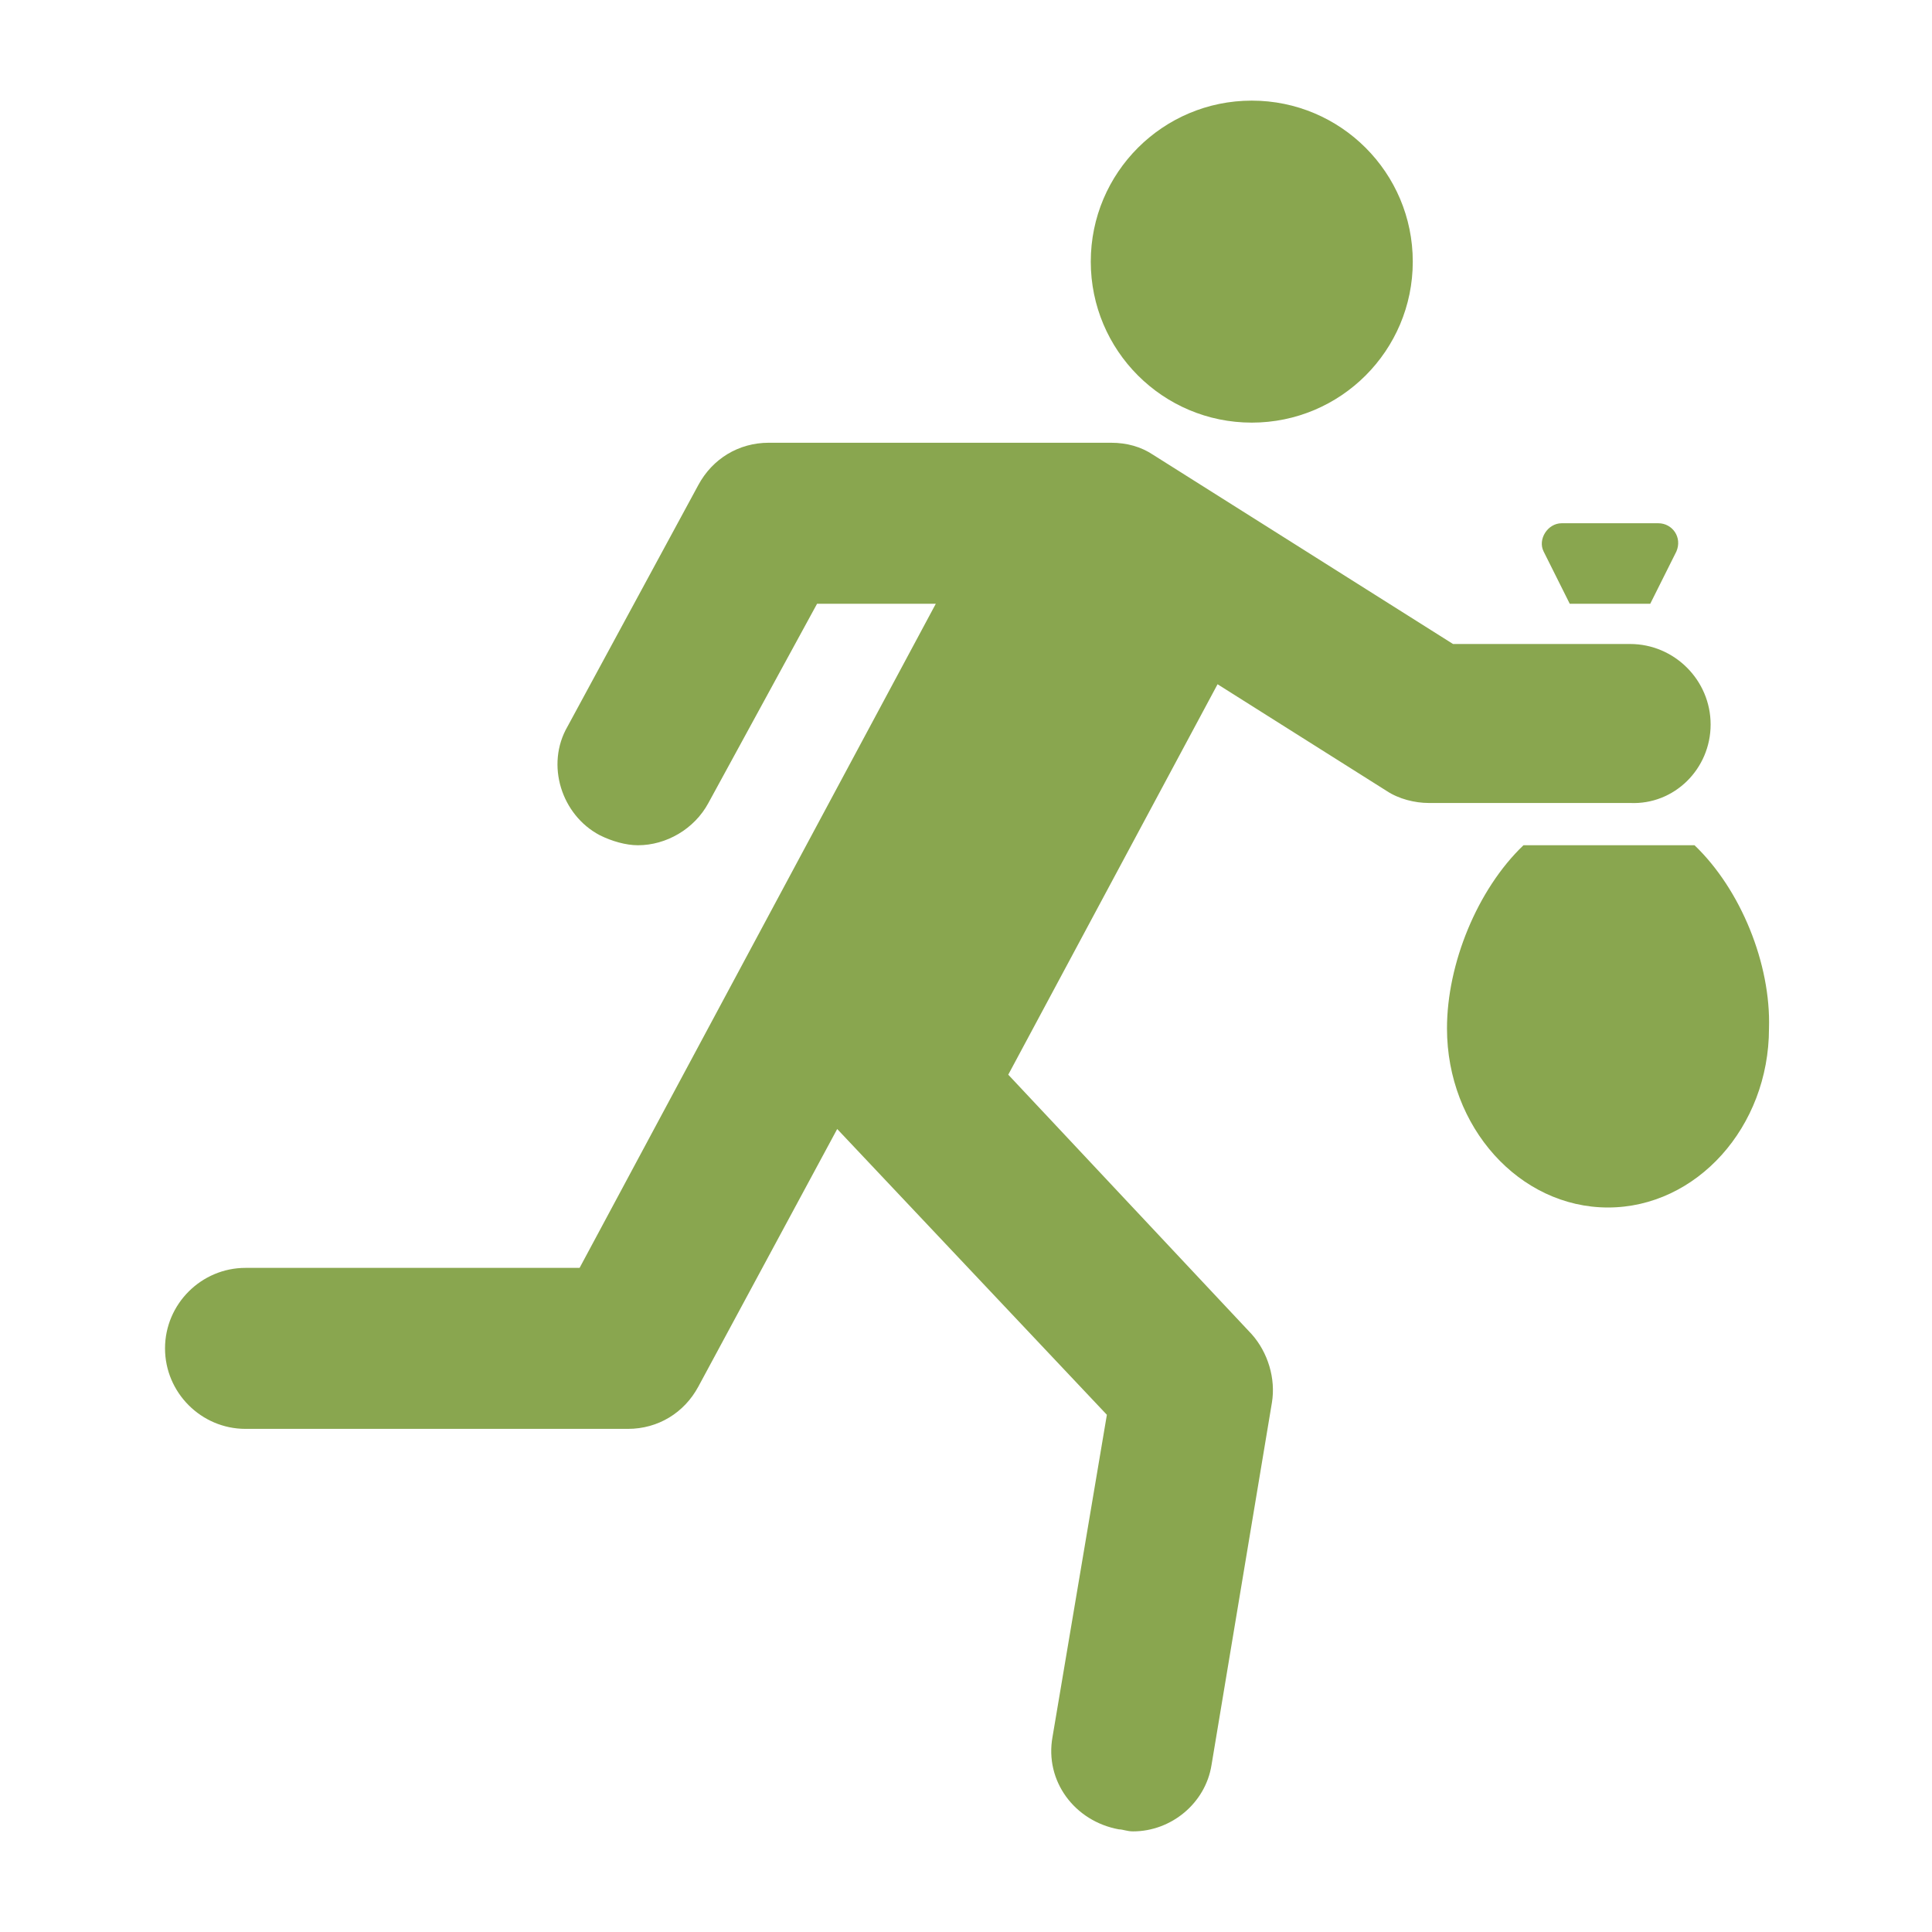 <svg viewBox="0 0 96 96" xmlns="http://www.w3.org/2000/svg" xmlns:xlink="http://www.w3.org/1999/xlink" id="Icons_Robber" overflow="hidden"><path d="M84.2 42 75.7 42C73.4 44.2 71.9 47.9 71.9 51.1 71.9 56 75.5 60 79.9 60 84.3 60 87.9 56 87.9 51.1 88 47.9 86.5 44.2 84.2 42Z" fill="#89A64F"/><path d="M78 30 82 30 83.3 27.4C83.6 26.7 83.1 26 82.4 26L77.6 26C76.9 26 76.4 26.8 76.7 27.4L78 30Z" fill="#89A64F"/><path d="M85 36C85 33.8 83.2 32 81 32L72.2 32 57.3 22.6C56.7 22.2 56 22 55.2 22L38.2 22C36.7 22 35.4 22.8 34.7 24.1L28.2 36.1C27.1 38 27.9 40.5 29.8 41.5 30.4 41.8 31.1 42 31.7 42 33.1 42 34.5 41.2 35.2 39.9L40.6 30 46.5 30 28.8 63 12.2 63C10 63 8.2 64.8 8.2 67 8.2 69.2 10 71 12.2 71L31.2 71C32.7 71 34 70.2 34.7 68.9L41.6 56.1 55 70.3 52.3 86.3C51.9 88.5 53.4 90.5 55.6 90.9 55.8 90.9 56 91 56.3 91 58.2 91 59.9 89.6 60.2 87.7L63.2 69.7C63.4 68.5 63 67.2 62.2 66.3L50.1 53.4 60.5 34 68.9 39.3C69.5 39.7 70.3 39.9 71 39.9L81 39.9C83.2 40 85 38.2 85 36Z" fill="#89A64F"/><circle cx="62.2" cy="13" r="8" fill="#89A64F"/></svg>